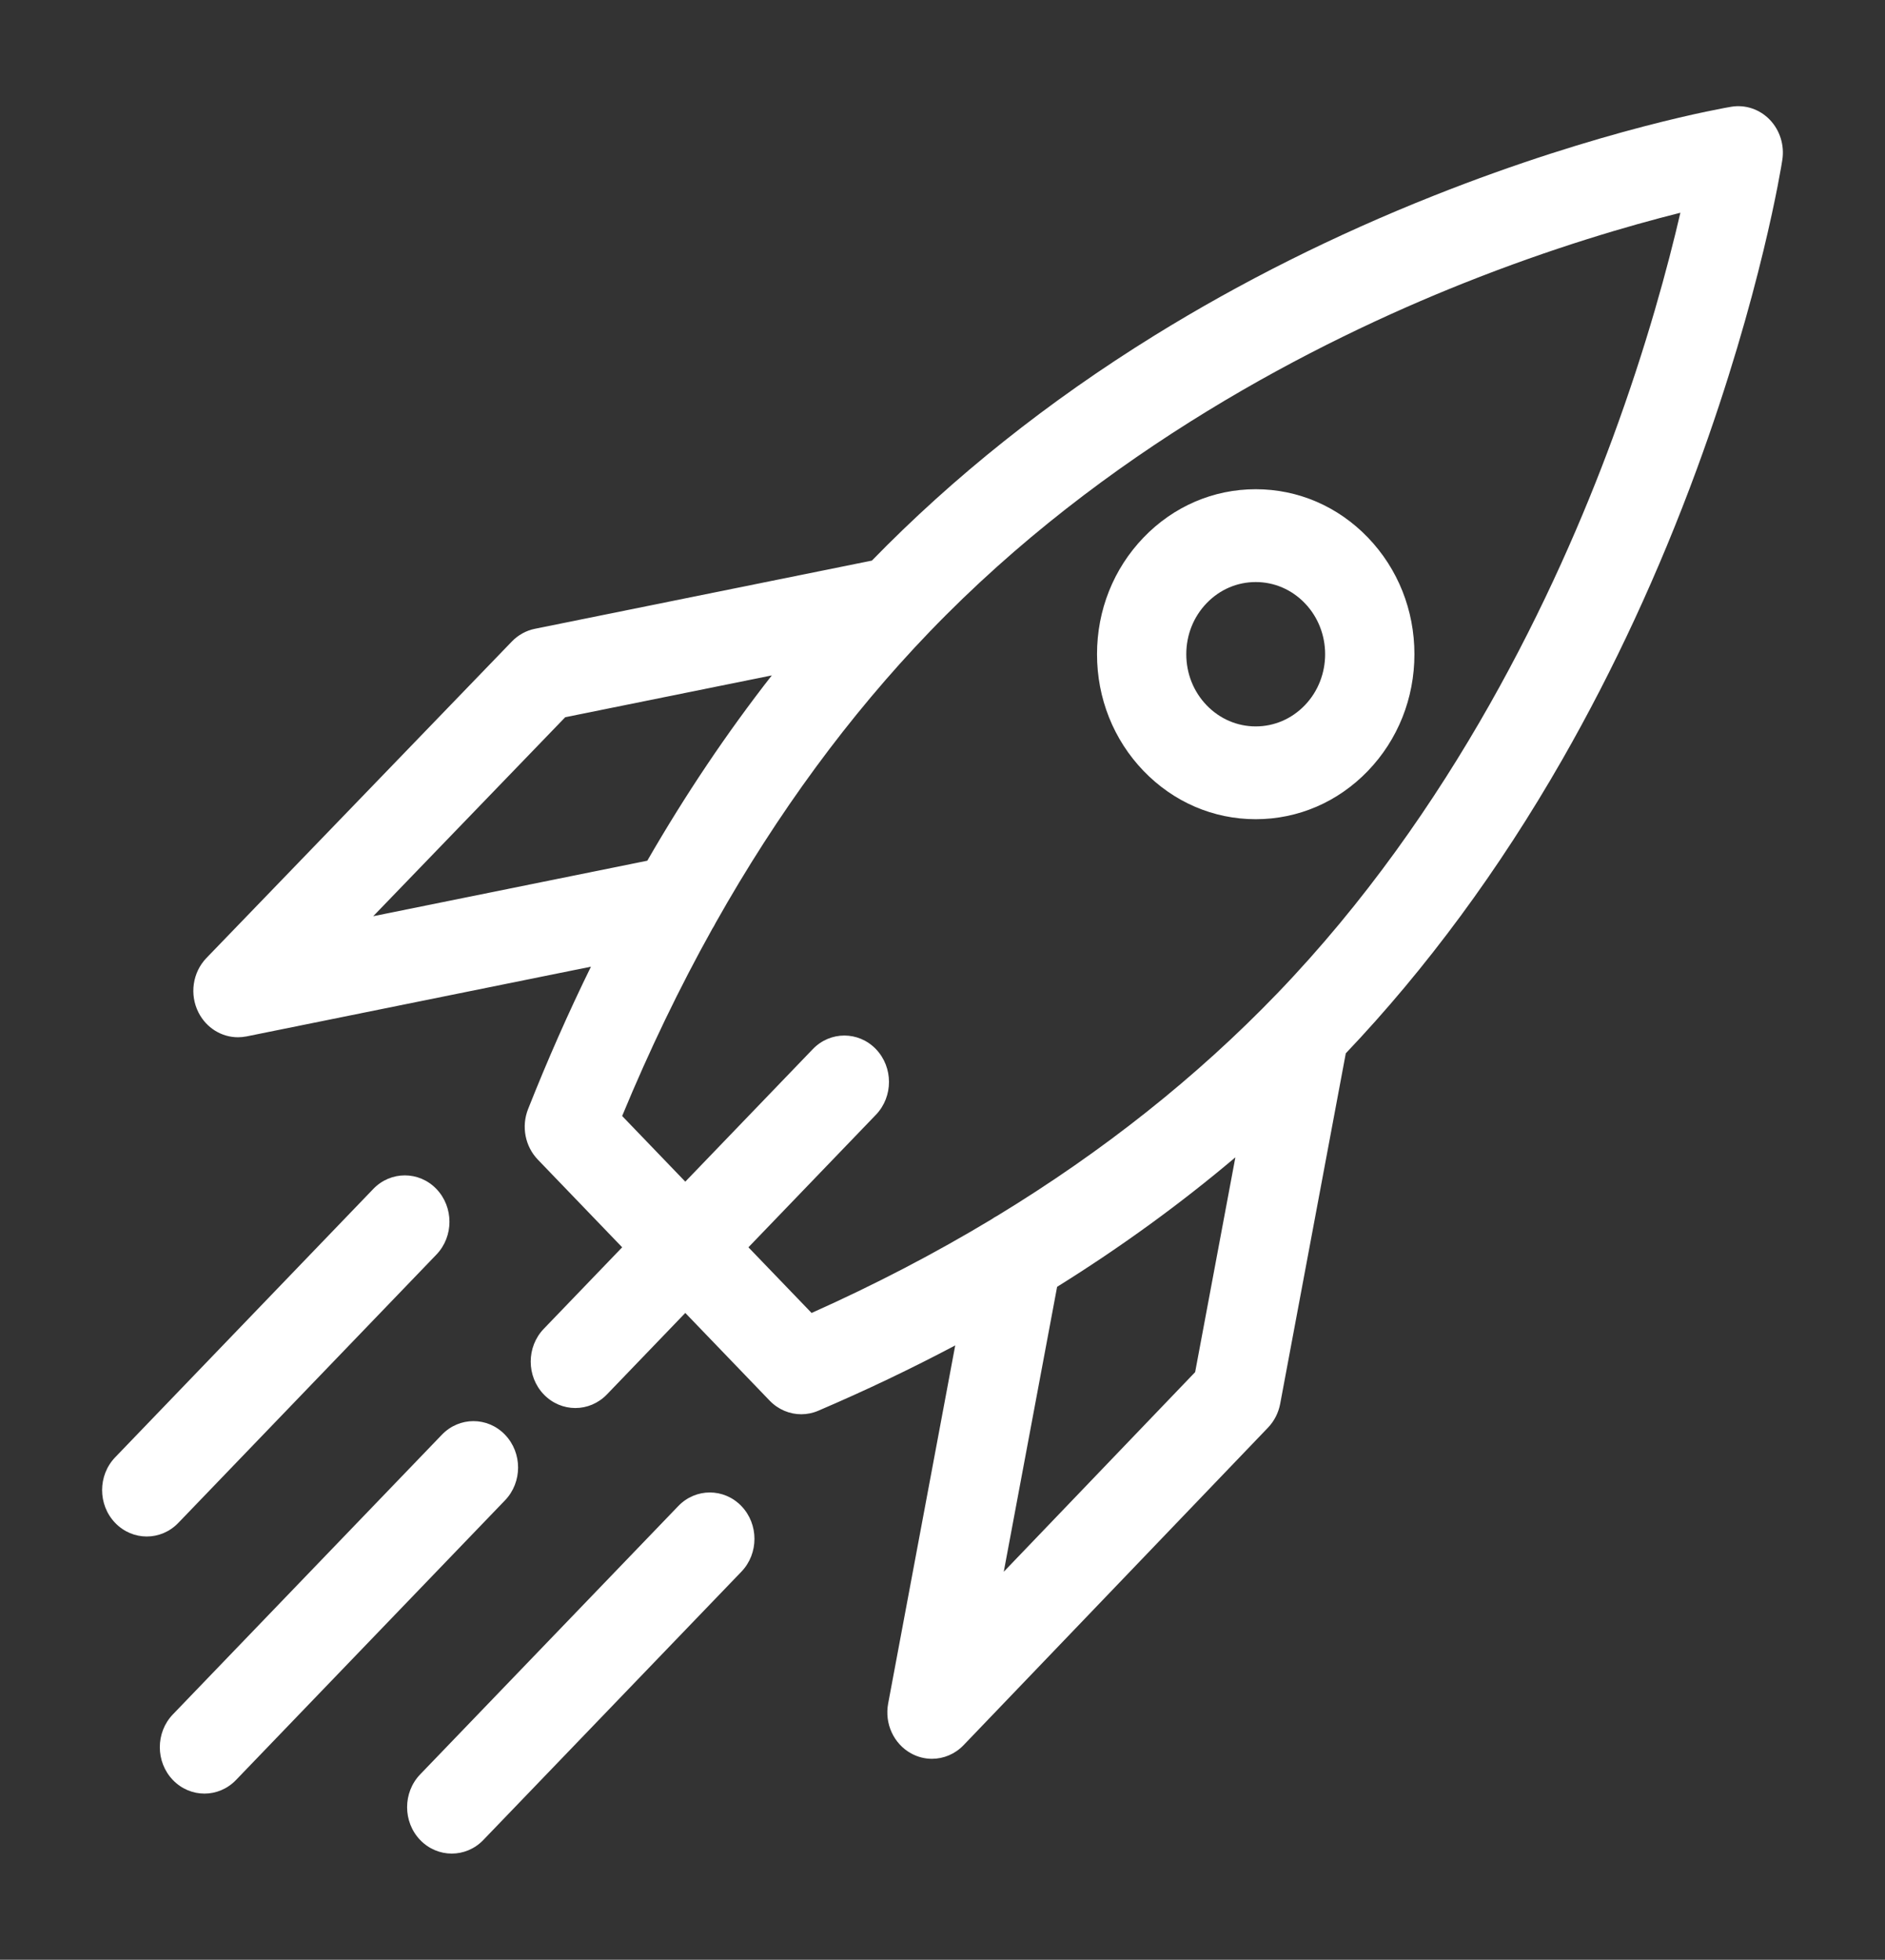 <svg width="76" height="79" viewBox="0 0 76 79" fill="none" xmlns="http://www.w3.org/2000/svg">
<rect x="0" y="0" width="76" height="79" fill="#333333" stroke="none"/>
<path d="M55.153 21.67C53.944 20.413 52.337 19.721 50.629 19.721C48.92 19.721 47.313 20.413 46.104 21.67C44.896 22.926 44.23 24.596 44.23 26.372C44.23 28.149 44.896 29.819 46.104 31.075C47.313 32.331 48.919 33.023 50.628 33.023C50.629 33.023 50.629 33.023 50.629 33.023C52.337 33.023 53.944 32.331 55.153 31.075C56.361 29.819 57.027 28.149 57.027 26.372C57.027 24.596 56.361 22.926 55.153 21.67ZM52.608 28.43C52.079 28.979 51.377 29.282 50.629 29.282C49.881 29.282 49.178 28.979 48.649 28.43C48.12 27.88 47.829 27.15 47.829 26.372C47.829 25.595 48.12 24.864 48.649 24.315C49.178 23.765 49.881 23.463 50.629 23.463C51.376 23.463 52.079 23.765 52.608 24.315C53.7 25.449 53.7 27.295 52.608 28.43Z" fill="white"/>
<path d="M5.917 61.938C5.456 61.938 4.996 61.755 4.644 61.39C3.941 60.66 3.941 59.475 4.644 58.745L15.05 47.928C15.752 47.198 16.892 47.198 17.595 47.928C18.297 48.659 18.297 49.844 17.595 50.574L7.189 61.39C6.838 61.755 6.377 61.938 5.917 61.938Z" fill="white"/>
<path d="M8.243 72.302C7.782 72.302 7.322 72.119 6.97 71.754C6.268 71.024 6.268 69.839 6.97 69.109L17.816 57.835C18.519 57.104 19.659 57.104 20.361 57.835C21.064 58.566 21.064 59.75 20.361 60.48L9.515 71.754C9.164 72.119 8.703 72.302 8.243 72.302Z" fill="white"/>
<path d="M18.214 74.72C17.753 74.72 17.293 74.538 16.941 74.173C16.238 73.442 16.238 72.258 16.941 71.527L27.347 60.711C28.049 59.98 29.189 59.98 29.892 60.711C30.594 61.441 30.594 62.626 29.892 63.356L19.486 74.173C19.135 74.538 18.674 74.72 18.214 74.72Z" fill="white"/>
<path d="M71.356 4.828C70.948 4.403 70.367 4.208 69.798 4.304C69.589 4.339 64.601 5.19 57.804 7.89C53.817 9.473 50.029 11.369 46.544 13.526C42.265 16.174 38.435 19.226 35.154 22.598L21.563 25.348C21.212 25.419 20.89 25.598 20.637 25.86L8.324 38.617C7.763 39.198 7.634 40.092 8.005 40.819C8.321 41.439 8.938 41.813 9.594 41.813C9.708 41.813 9.823 41.801 9.939 41.779L23.826 38.968C22.922 40.812 22.076 42.726 21.291 44.709C21.015 45.408 21.17 46.21 21.683 46.744L25.085 50.28L21.924 53.566C21.222 54.296 21.222 55.48 21.924 56.211C22.276 56.576 22.736 56.759 23.197 56.759C23.658 56.759 24.118 56.576 24.47 56.211L27.63 52.926L31.032 56.462C31.377 56.82 31.837 57.01 32.305 57.01C32.535 57.01 32.768 56.964 32.989 56.869C34.898 56.053 36.739 55.174 38.513 54.235L35.809 68.671C35.658 69.479 36.032 70.294 36.732 70.68C36.998 70.827 37.288 70.899 37.575 70.899C38.042 70.899 38.504 70.71 38.85 70.349L51.123 57.55C51.375 57.287 51.546 56.952 51.615 56.587L54.26 42.461C57.504 39.049 60.441 35.068 62.988 30.62C65.062 26.998 66.887 23.06 68.411 18.916C71.007 11.85 71.827 6.666 71.86 6.448C71.952 5.855 71.764 5.252 71.356 4.828ZM15.048 36.933L22.789 28.912L31.118 27.226C29.312 29.536 27.636 32.029 26.098 34.696L15.048 36.933ZM48.186 55.312L40.47 63.359L42.621 51.873C45.188 50.274 47.586 48.532 49.808 46.654L48.186 55.312ZM65.015 17.67C62.743 23.829 58.554 32.71 51.502 40.04C48.256 43.414 44.476 46.413 40.208 49.01C40.131 49.05 40.057 49.094 39.987 49.145C37.702 50.522 35.278 51.784 32.722 52.927L30.175 50.28L35.316 44.937C36.018 44.206 36.018 43.022 35.316 42.291C34.613 41.561 33.473 41.561 32.771 42.291L27.63 47.634L25.084 44.987C26.184 42.329 27.398 39.809 28.723 37.434C28.771 37.362 28.813 37.286 28.851 37.207C31.349 32.77 34.235 28.84 37.482 25.465C44.533 18.135 53.077 13.781 59.002 11.419C62.602 9.984 65.701 9.089 67.75 8.576C67.257 10.706 66.395 13.928 65.015 17.67Z" fill="white"/>
</svg>
